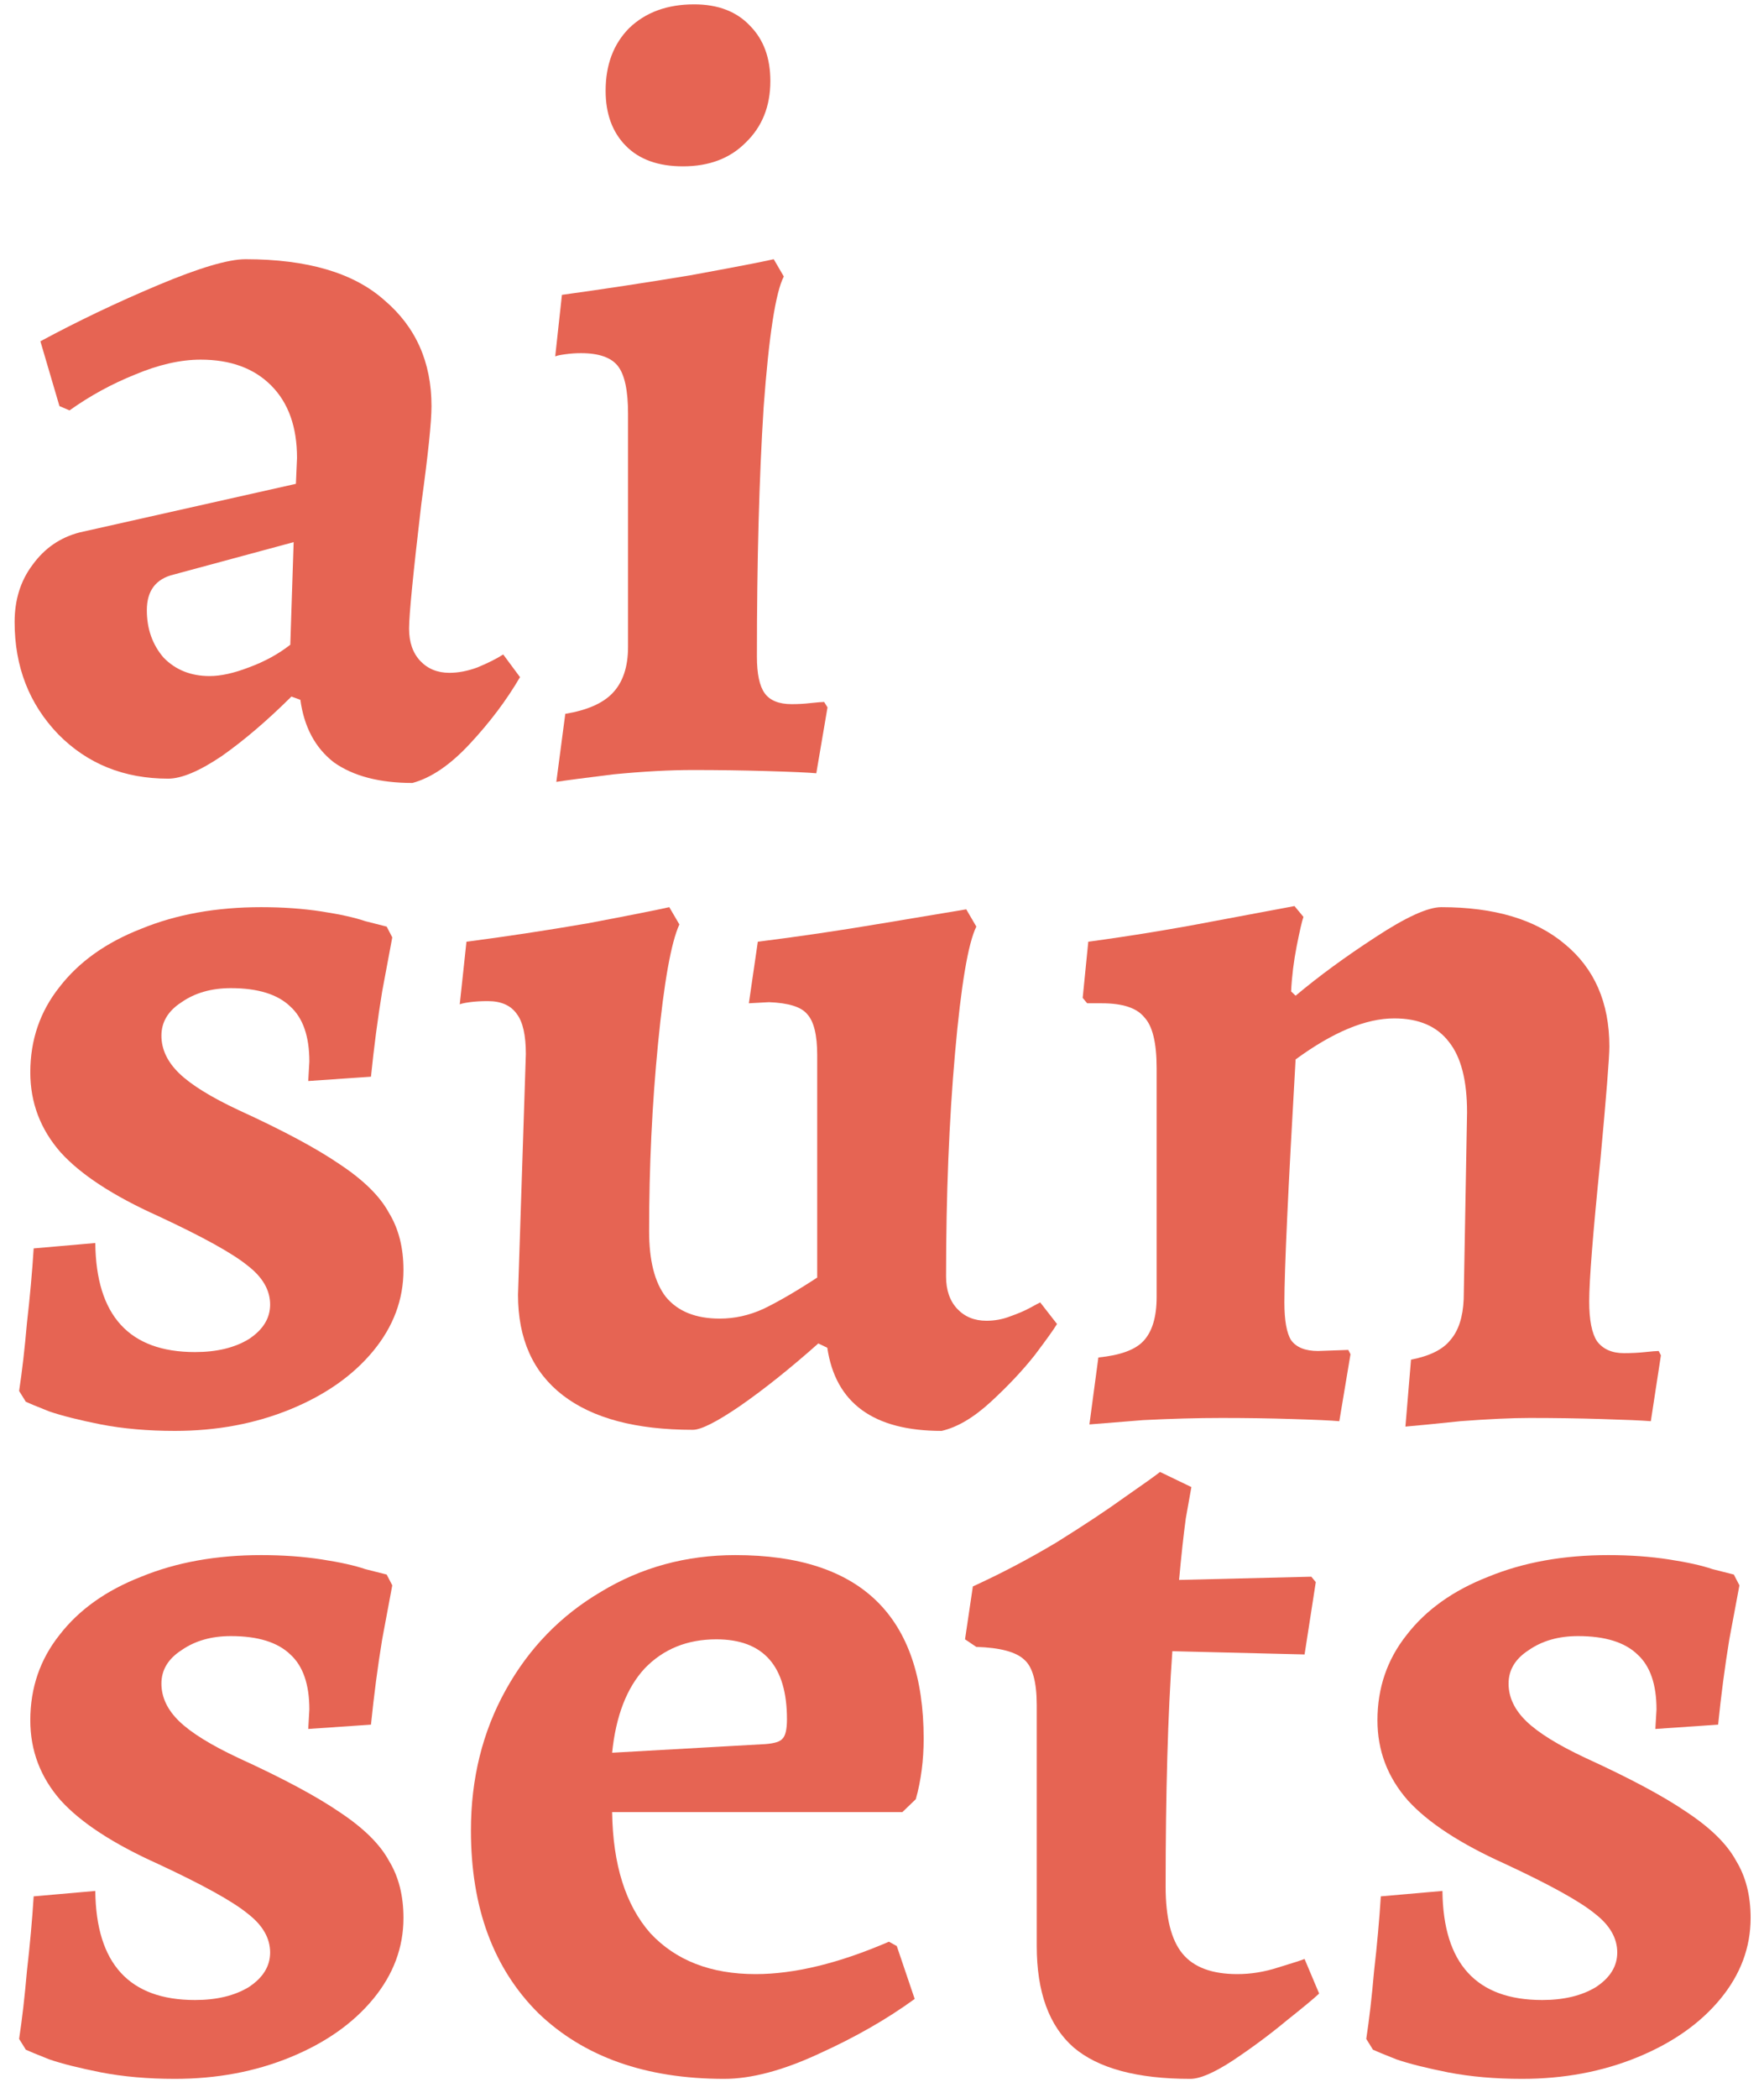 <svg width="90" height="107" viewBox="0 0 90 107" fill="none" xmlns="http://www.w3.org/2000/svg">
<path d="M21.043 39.929C19.366 39.929 18.032 39.58 17.041 38.883C16.088 38.148 15.516 37.084 15.325 35.689L14.868 35.523C13.648 36.735 12.467 37.745 11.323 38.552C10.18 39.323 9.265 39.709 8.579 39.709C6.33 39.709 4.462 38.956 2.976 37.451C1.489 35.909 0.746 34 0.746 31.723C0.746 30.585 1.051 29.612 1.661 28.805C2.271 27.96 3.071 27.409 4.062 27.152L15.097 24.674L15.154 23.352C15.154 21.774 14.715 20.544 13.839 19.663C12.962 18.781 11.761 18.341 10.237 18.341C9.208 18.341 8.083 18.598 6.864 19.112C5.682 19.589 4.577 20.195 3.547 20.929L3.033 20.709L2.061 17.405C3.967 16.377 5.968 15.422 8.064 14.541C10.161 13.66 11.647 13.219 12.524 13.219C15.687 13.219 18.051 13.917 19.613 15.312C21.214 16.67 22.015 18.469 22.015 20.709C22.015 21.517 21.843 23.169 21.5 25.666C21.081 29.227 20.871 31.356 20.871 32.054C20.871 32.751 21.062 33.302 21.443 33.706C21.824 34.11 22.32 34.312 22.93 34.312C23.387 34.312 23.863 34.22 24.359 34.036C24.892 33.816 25.331 33.596 25.674 33.376L26.531 34.532C25.845 35.707 24.988 36.845 23.959 37.947C22.968 39.011 21.996 39.672 21.043 39.929ZM10.694 34.477C11.266 34.477 11.933 34.33 12.695 34.036C13.496 33.743 14.201 33.357 14.811 32.88L14.982 27.648L8.865 29.3C7.95 29.52 7.492 30.126 7.492 31.118C7.492 32.072 7.778 32.88 8.35 33.541C8.96 34.165 9.741 34.477 10.694 34.477Z" fill="#E66453"/>
<path d="M28.841 36.404C29.947 36.221 30.747 35.872 31.242 35.358C31.776 34.807 32.043 34.018 32.043 32.99V21.095C32.043 19.92 31.871 19.112 31.528 18.671C31.185 18.231 30.556 18.01 29.642 18.01C29.375 18.01 29.108 18.029 28.841 18.066C28.574 18.102 28.403 18.139 28.327 18.176L28.67 15.037C30.804 14.743 32.977 14.412 35.188 14.045C37.398 13.641 38.828 13.366 39.476 13.219L39.99 14.1C39.571 14.908 39.228 17.129 38.961 20.764C38.732 24.362 38.618 28.603 38.618 33.486C38.618 34.367 38.751 34.991 39.018 35.358C39.285 35.725 39.742 35.909 40.39 35.909C40.733 35.909 41.057 35.891 41.362 35.854C41.705 35.817 41.934 35.799 42.048 35.799L42.22 36.074L41.648 39.434C41.229 39.397 40.39 39.36 39.133 39.323C37.913 39.287 36.655 39.268 35.359 39.268C34.178 39.268 32.824 39.342 31.3 39.489C29.813 39.672 28.841 39.801 28.384 39.874L28.841 36.404ZM34.844 8.483C33.587 8.483 32.615 8.134 31.929 7.437C31.242 6.739 30.899 5.803 30.899 4.628C30.899 3.306 31.3 2.241 32.1 1.434C32.939 0.626 34.044 0.222 35.416 0.222C36.636 0.222 37.589 0.589 38.275 1.324C38.961 2.021 39.304 2.957 39.304 4.132C39.304 5.417 38.885 6.464 38.046 7.271C37.246 8.079 36.179 8.483 34.844 8.483Z" fill="#E66453"/>
<path d="M8.922 72.972C7.55 72.972 6.292 72.862 5.148 72.642C4.043 72.422 3.166 72.201 2.518 71.981C1.87 71.724 1.47 71.559 1.318 71.486L0.975 70.935C1.127 69.944 1.26 68.787 1.375 67.465C1.527 66.144 1.642 64.877 1.718 63.665L4.862 63.39C4.901 67.098 6.597 68.952 9.951 68.952C11.056 68.952 11.971 68.732 12.695 68.291C13.419 67.814 13.782 67.227 13.782 66.529C13.782 65.795 13.4 65.134 12.638 64.546C11.876 63.922 10.351 63.078 8.064 62.013C5.777 60.985 4.119 59.902 3.09 58.764C2.061 57.589 1.546 56.23 1.546 54.688C1.546 53.036 2.042 51.586 3.033 50.338C4.024 49.053 5.415 48.062 7.207 47.364C8.998 46.63 11.037 46.263 13.324 46.263C14.43 46.263 15.459 46.336 16.412 46.483C17.364 46.63 18.108 46.795 18.641 46.978C19.213 47.125 19.575 47.217 19.728 47.254L20.014 47.804C19.937 48.208 19.766 49.126 19.499 50.558C19.27 51.953 19.08 53.404 18.927 54.909L15.726 55.129L15.783 54.138C15.783 52.853 15.459 51.916 14.811 51.329C14.163 50.705 13.153 50.393 11.78 50.393C10.79 50.393 9.951 50.632 9.265 51.109C8.579 51.549 8.236 52.118 8.236 52.816C8.236 53.514 8.541 54.156 9.15 54.744C9.76 55.331 10.77 55.955 12.181 56.616C14.43 57.644 16.145 58.562 17.326 59.37C18.546 60.177 19.385 61.003 19.842 61.848C20.338 62.656 20.585 63.629 20.585 64.767C20.585 66.272 20.071 67.649 19.042 68.897C18.012 70.145 16.602 71.137 14.811 71.871C13.019 72.605 11.056 72.972 8.922 72.972Z" fill="#E66453"/>
<path d="M26.829 53.752C26.829 52.798 26.677 52.118 26.372 51.715C26.067 51.274 25.571 51.054 24.885 51.054C24.542 51.054 24.237 51.072 23.97 51.109C23.703 51.145 23.532 51.182 23.456 51.219L23.799 48.025C25.781 47.768 27.839 47.456 29.974 47.089C32.108 46.685 33.499 46.409 34.147 46.263L34.662 47.144C34.242 48.062 33.88 50.081 33.575 53.202C33.271 56.286 33.118 59.48 33.118 62.784C33.118 64.289 33.404 65.409 33.976 66.144C34.586 66.878 35.5 67.245 36.72 67.245C37.482 67.245 38.226 67.08 38.95 66.749C39.712 66.382 40.627 65.85 41.694 65.152V53.807C41.694 52.779 41.523 52.082 41.18 51.715C40.875 51.347 40.227 51.145 39.236 51.109L38.207 51.164L38.664 48.025C40.722 47.768 42.838 47.456 45.01 47.089C47.221 46.721 48.65 46.483 49.298 46.373L49.813 47.254C49.394 48.098 49.032 50.246 48.727 53.697C48.422 57.148 48.269 60.948 48.269 65.097C48.269 65.795 48.46 66.345 48.841 66.749C49.222 67.153 49.718 67.355 50.328 67.355C50.747 67.355 51.147 67.282 51.528 67.135C51.947 66.988 52.291 66.841 52.557 66.694C52.824 66.547 52.996 66.456 53.072 66.419L53.929 67.52C53.777 67.777 53.396 68.31 52.786 69.117C52.176 69.888 51.433 70.678 50.556 71.486C49.68 72.293 48.841 72.789 48.041 72.972C44.572 72.972 42.628 71.559 42.209 68.732L41.751 68.512C40.303 69.797 38.969 70.861 37.749 71.706C36.568 72.513 35.767 72.917 35.348 72.917C32.451 72.917 30.24 72.33 28.716 71.155C27.191 69.98 26.429 68.273 26.429 66.033L26.829 53.752Z" fill="#E66453"/>
<path d="M71.991 69.338C72.944 69.154 73.611 68.824 73.992 68.346C74.411 67.869 74.64 67.171 74.678 66.254L74.85 56.726C74.85 55.111 74.545 53.917 73.935 53.147C73.325 52.339 72.391 51.935 71.133 51.935C69.685 51.935 68.008 52.633 66.102 54.028C65.721 60.636 65.53 64.767 65.53 66.419C65.53 67.337 65.644 67.979 65.873 68.346C66.14 68.713 66.597 68.897 67.245 68.897L68.789 68.842L68.903 69.062L68.332 72.477C67.912 72.44 67.112 72.403 65.93 72.367C64.787 72.33 63.586 72.312 62.328 72.312C61.109 72.312 59.775 72.348 58.326 72.422C56.916 72.532 56.001 72.605 55.582 72.642L56.039 69.228C57.145 69.117 57.907 68.842 58.326 68.401C58.783 67.924 59.012 67.171 59.012 66.144V54.468C59.012 53.183 58.803 52.32 58.383 51.88C58.002 51.403 57.278 51.164 56.211 51.164H55.467L55.239 50.889L55.525 48.025C57.697 47.731 59.832 47.382 61.928 46.978C64.063 46.575 65.435 46.318 66.045 46.207L66.502 46.758C66.426 46.978 66.311 47.474 66.159 48.245C66.007 49.016 65.911 49.787 65.873 50.558L66.102 50.778C67.283 49.787 68.637 48.796 70.161 47.804C71.724 46.776 72.848 46.263 73.534 46.263C76.241 46.263 78.337 46.887 79.824 48.135C81.348 49.383 82.111 51.127 82.111 53.367C82.111 53.917 81.958 55.845 81.653 59.149C81.272 62.894 81.082 65.299 81.082 66.364C81.082 67.318 81.215 67.998 81.482 68.401C81.787 68.805 82.244 69.007 82.854 69.007C83.235 69.007 83.597 68.989 83.94 68.952C84.283 68.915 84.512 68.897 84.626 68.897L84.741 69.117L84.226 72.477C83.769 72.44 82.93 72.403 81.71 72.367C80.529 72.33 79.309 72.312 78.051 72.312C77.136 72.312 75.955 72.367 74.507 72.477C73.096 72.624 72.162 72.715 71.705 72.752L71.991 69.338Z" fill="#E66453"/>
<path d="M8.922 106.016C7.55 106.016 6.292 105.906 5.148 105.685C4.043 105.465 3.166 105.245 2.518 105.024C1.87 104.767 1.47 104.602 1.318 104.529L0.975 103.978C1.127 102.987 1.26 101.83 1.375 100.509C1.527 99.187 1.642 97.92 1.718 96.709L4.862 96.433C4.901 100.141 6.597 101.995 9.951 101.995C11.056 101.995 11.971 101.775 12.695 101.335C13.419 100.857 13.782 100.27 13.782 99.572C13.782 98.838 13.4 98.177 12.638 97.59C11.876 96.966 10.351 96.121 8.064 95.056C5.777 94.028 4.119 92.945 3.09 91.807C2.061 90.632 1.546 89.274 1.546 87.732C1.546 86.08 2.042 84.629 3.033 83.381C4.024 82.096 5.415 81.105 7.207 80.407C8.998 79.673 11.037 79.306 13.324 79.306C14.43 79.306 15.459 79.379 16.412 79.526C17.364 79.673 18.108 79.838 18.641 80.022C19.213 80.168 19.575 80.26 19.728 80.297L20.014 80.848C19.937 81.252 19.766 82.169 19.499 83.601C19.27 84.996 19.08 86.447 18.927 87.952L15.726 88.172L15.783 87.181C15.783 85.896 15.459 84.96 14.811 84.372C14.163 83.748 13.153 83.436 11.78 83.436C10.79 83.436 9.951 83.675 9.265 84.152C8.579 84.593 8.236 85.162 8.236 85.859C8.236 86.557 8.541 87.199 9.15 87.787C9.76 88.374 10.77 88.999 12.181 89.659C14.43 90.687 16.145 91.605 17.326 92.413C18.546 93.221 19.385 94.047 19.842 94.891C20.338 95.699 20.585 96.672 20.585 97.81C20.585 99.315 20.071 100.692 19.042 101.94C18.012 103.189 16.602 104.18 14.811 104.914C13.019 105.649 11.056 106.016 8.922 106.016Z" fill="#E66453"/>
<path d="M36.949 106.016C32.947 106.016 29.783 104.896 27.458 102.656C25.171 100.38 24.027 97.278 24.027 93.349C24.027 90.706 24.618 88.319 25.8 86.19C26.981 84.06 28.601 82.39 30.66 81.178C32.718 79.93 35.005 79.306 37.52 79.306C43.924 79.306 47.126 82.427 47.126 88.668C47.126 89.769 46.992 90.797 46.726 91.752L46.039 92.413H31.231C31.27 95.093 31.917 97.149 33.175 98.581C34.471 99.976 36.263 100.674 38.55 100.674C40.532 100.674 42.8 100.123 45.353 99.022L45.754 99.242L46.668 101.94C45.258 102.968 43.619 103.905 41.751 104.749C39.922 105.594 38.321 106.016 36.949 106.016ZM39.064 88.943C39.522 88.907 39.807 88.815 39.922 88.668C40.074 88.521 40.151 88.191 40.151 87.677C40.151 84.96 38.95 83.601 36.549 83.601C35.062 83.601 33.842 84.097 32.889 85.088C31.975 86.08 31.422 87.511 31.231 89.384L39.064 88.943Z" fill="#E66453"/>
<path d="M60.728 106.016C58.022 106.016 56.04 105.483 54.782 104.419C53.524 103.317 52.895 101.592 52.895 99.242V86.961C52.895 85.786 52.686 85.015 52.267 84.648C51.847 84.244 51.028 84.024 49.808 83.987L49.236 83.601L49.636 80.903C51.085 80.242 52.514 79.489 53.925 78.645C55.335 77.764 56.498 76.993 57.412 76.332C58.365 75.671 58.956 75.249 59.185 75.065L60.785 75.836C60.747 76.056 60.652 76.589 60.5 77.433C60.385 78.278 60.271 79.324 60.157 80.572L66.903 80.407L67.132 80.683L66.56 84.372L59.814 84.207C59.585 87.401 59.471 91.403 59.471 96.213C59.471 97.792 59.756 98.93 60.328 99.627C60.9 100.325 61.834 100.674 63.13 100.674C63.816 100.674 64.502 100.564 65.188 100.343C65.912 100.123 66.37 99.976 66.56 99.903L67.303 101.665C67.075 101.885 66.522 102.344 65.645 103.042C64.807 103.739 63.892 104.419 62.901 105.08C61.948 105.704 61.224 106.016 60.728 106.016Z" fill="#E66453"/>
<path d="M77.654 106.016C76.281 106.016 75.024 105.906 73.88 105.685C72.775 105.465 71.898 105.245 71.25 105.024C70.602 104.767 70.202 104.602 70.049 104.529L69.707 103.978C69.859 102.987 69.992 101.83 70.107 100.509C70.259 99.187 70.374 97.92 70.45 96.709L73.594 96.433C73.632 100.141 75.329 101.995 78.683 101.995C79.788 101.995 80.703 101.775 81.427 101.335C82.151 100.857 82.513 100.27 82.513 99.572C82.513 98.838 82.132 98.177 81.37 97.59C80.608 96.966 79.083 96.121 76.796 95.056C74.509 94.028 72.851 92.945 71.822 91.807C70.793 90.632 70.278 89.274 70.278 87.732C70.278 86.08 70.774 84.629 71.765 83.381C72.756 82.096 74.147 81.105 75.939 80.407C77.73 79.673 79.769 79.306 82.056 79.306C83.162 79.306 84.191 79.379 85.144 79.526C86.097 79.673 86.84 79.838 87.373 80.022C87.945 80.168 88.307 80.26 88.46 80.297L88.746 80.848C88.669 81.252 88.498 82.169 88.231 83.601C88.002 84.996 87.812 86.447 87.659 87.952L84.457 88.172L84.515 87.181C84.515 85.896 84.191 84.96 83.543 84.372C82.895 83.748 81.885 83.436 80.512 83.436C79.521 83.436 78.683 83.675 77.997 84.152C77.311 84.593 76.968 85.162 76.968 85.859C76.968 86.557 77.273 87.199 77.882 87.787C78.492 88.374 79.502 88.999 80.913 89.659C83.162 90.687 84.877 91.605 86.058 92.413C87.278 93.221 88.117 94.047 88.574 94.891C89.07 95.699 89.317 96.672 89.317 97.81C89.317 99.315 88.803 100.692 87.774 101.94C86.744 103.189 85.334 104.18 83.543 104.914C81.751 105.649 79.788 106.016 77.654 106.016Z" fill="#E66453"/>
</svg>
